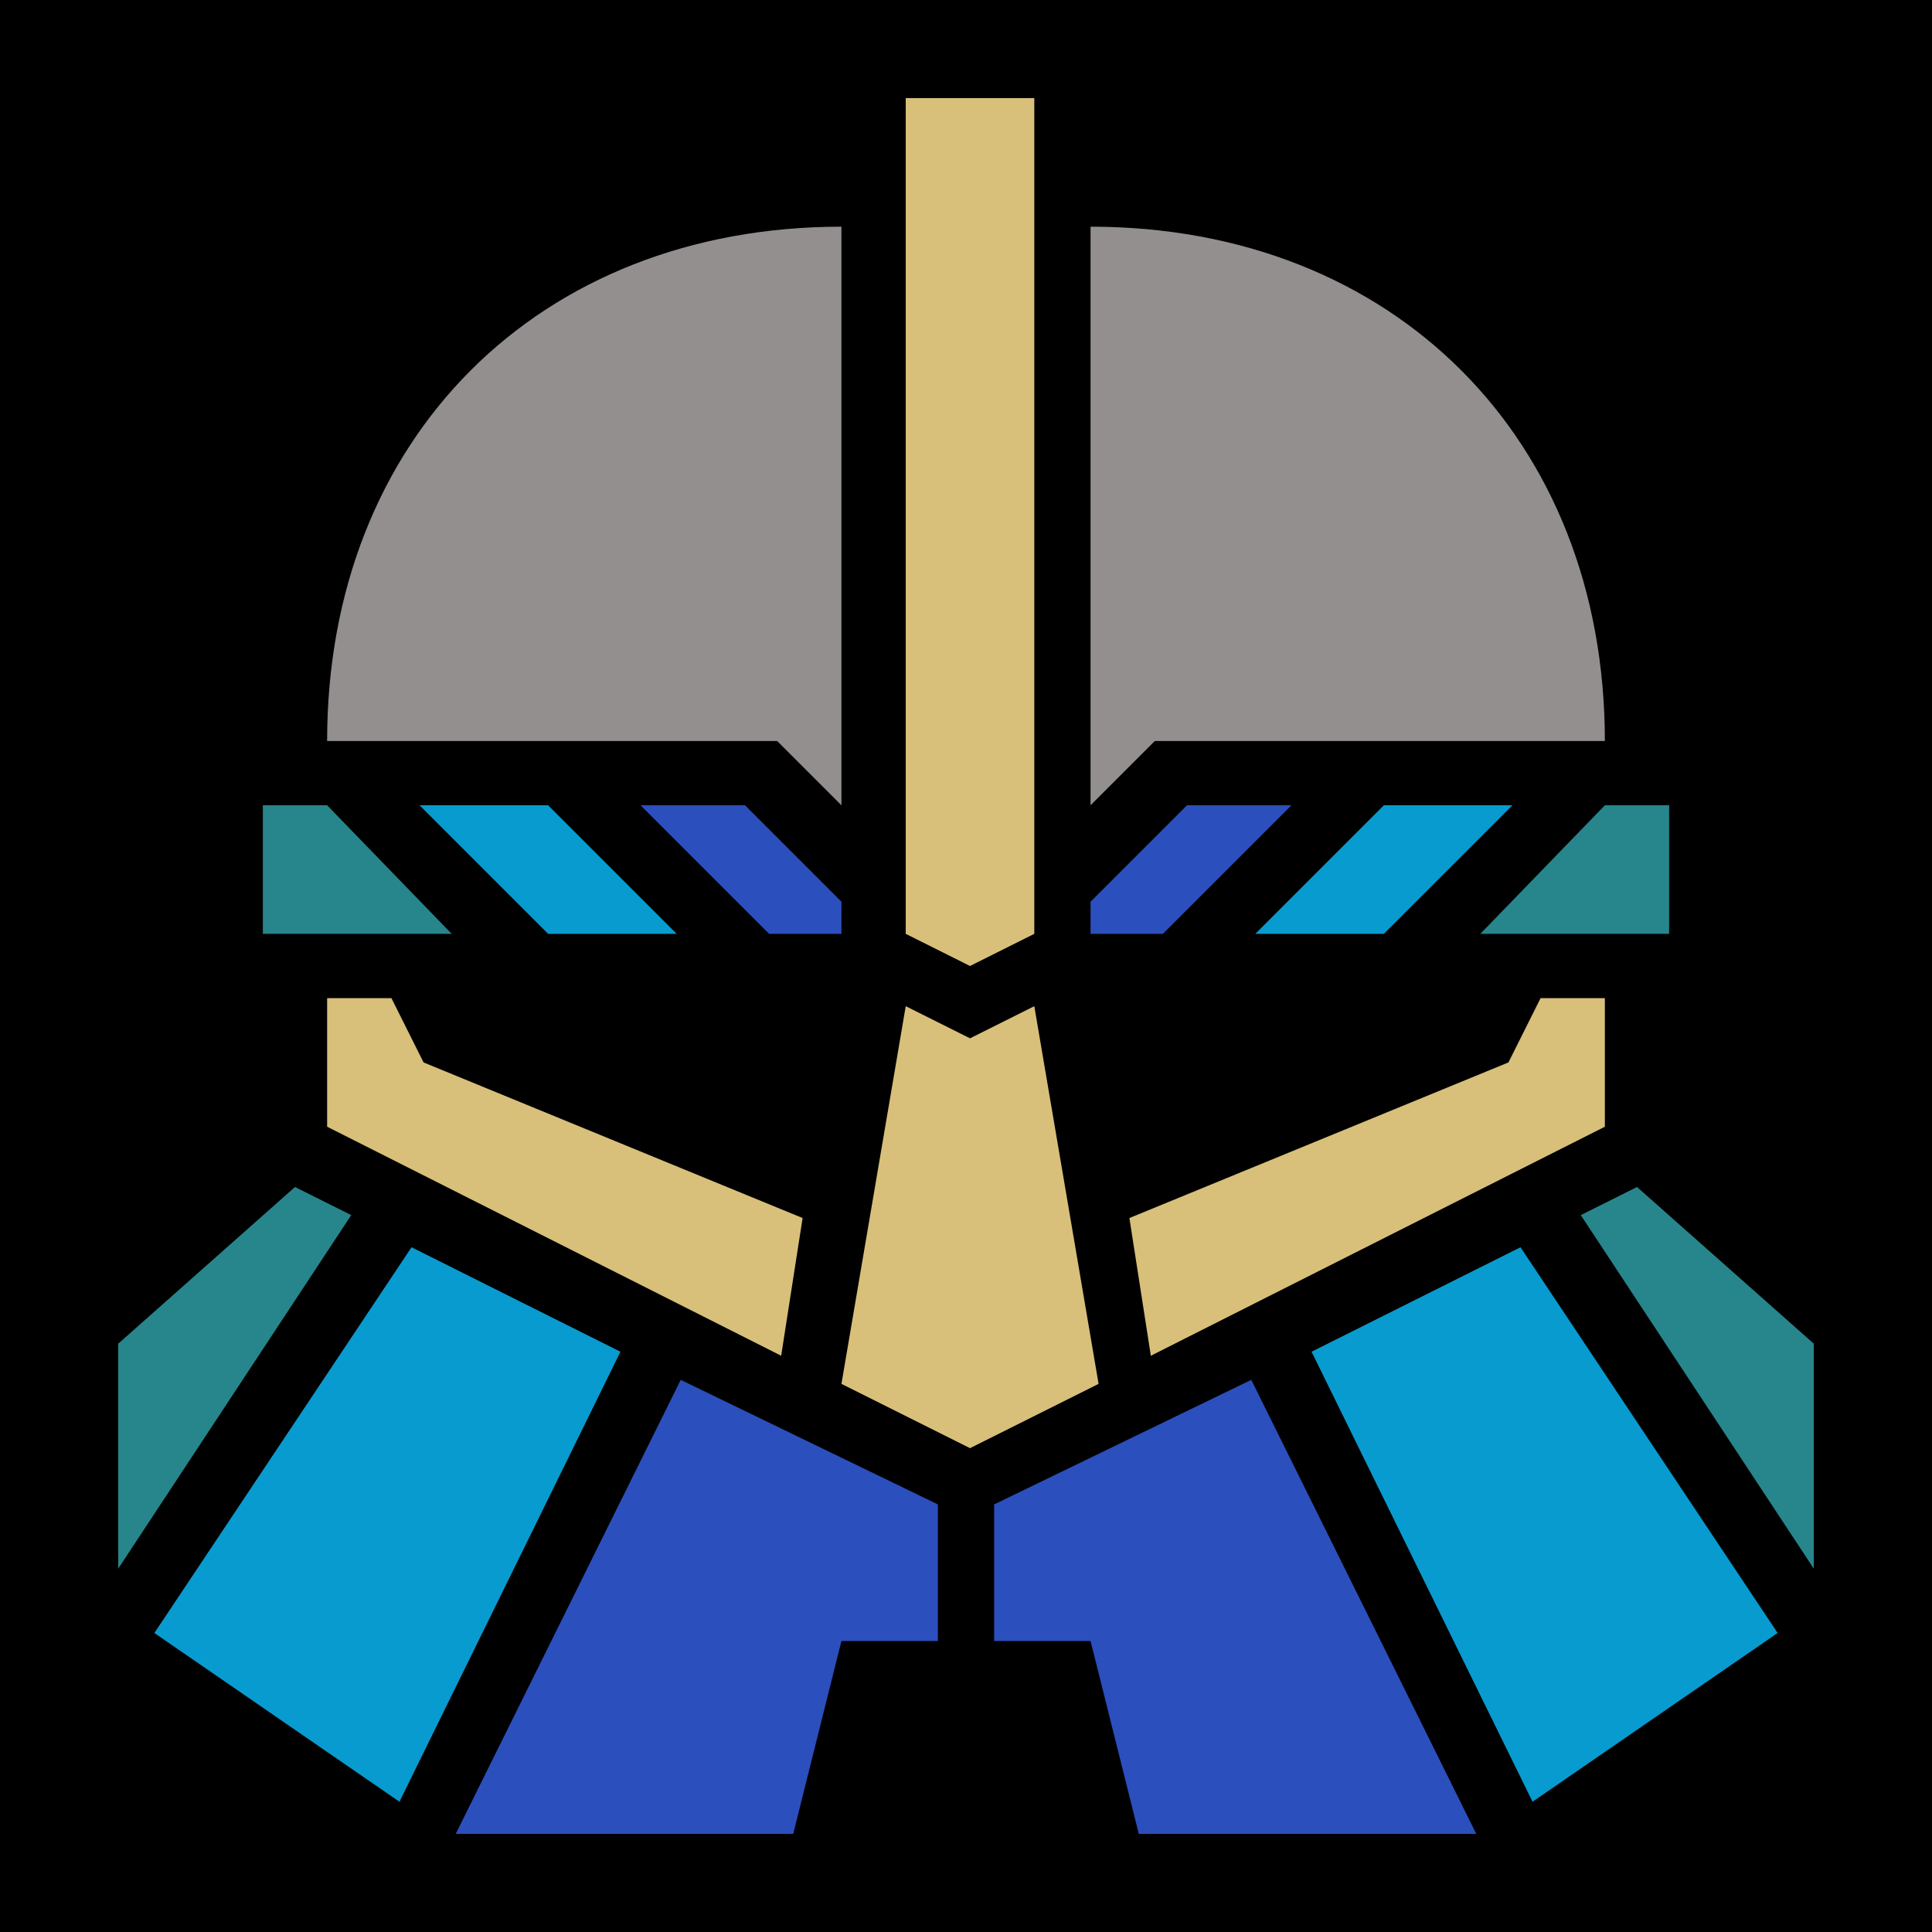 <?xml version="1.0" encoding="UTF-8" standalone="no"?>
<!DOCTYPE svg PUBLIC "-//W3C//DTD SVG 1.1//EN" "http://www.w3.org/Graphics/SVG/1.1/DTD/svg11.dtd">
<svg width="100%" height="100%" viewBox="0 0 512 512" version="1.1" xmlns="http://www.w3.org/2000/svg" xmlns:xlink="http://www.w3.org/1999/xlink" xml:space="preserve" xmlns:serif="http://www.serif.com/" style="fill-rule:evenodd;clip-rule:evenodd;stroke-linejoin:round;stroke-miterlimit:2;">
    <rect x="0" y="0" width="512" height="512" style="fill-rule:nonzero;"/>
    <path d="M222.99,60.074C142.77,60.074 86.693,116.151 86.693,196.37L205.953,196.37L222.99,213.407L222.99,60.074ZM289.008,60.074L289.008,213.407L306.045,196.37L425.305,196.37C425.305,116.151 369.228,60.074 289.008,60.074Z" style="fill:rgb(147,143,143);fill-rule:nonzero;"/>
    <path d="M69.657,213.407L86.694,213.407L119.704,247.481L69.657,247.481L69.657,213.407ZM425.306,213.407L442.343,213.407L442.343,247.481L392.296,247.481L425.306,213.407ZM78.176,314.564L93.084,322.018L31.324,415.722L31.324,356.092L78.176,314.564ZM433.824,314.564L480.676,356.091L480.676,415.721L418.917,322.018L433.824,314.564Z" style="fill:rgb(39,133,140);"/>
    <path d="M111.185,213.407L145.259,213.407L179.333,247.481L145.259,247.481L111.185,213.407ZM366.741,213.407L400.815,213.407L366.741,247.481L332.667,247.481L366.741,213.407ZM109.056,330.537L164.426,358.222L105.861,477.481L40.907,432.759L109.056,330.537ZM402.944,330.536L471.093,432.758L406.139,477.481L347.574,358.221L402.944,330.536Z" style="fill:rgb(8,155,207);"/>
    <path d="M169.75,213.407L197.435,213.407L222.991,238.963L222.991,247.481L203.824,247.481L169.75,213.407ZM314.565,213.407L342.25,213.407L308.176,247.481L289.009,247.481L289.009,238.963L314.565,213.407ZM180.398,365.675L248.546,398.685L248.546,434.889L222.991,434.889L210.213,486L120.768,486L180.398,365.675ZM331.602,365.676L391.231,486L301.787,486L289.009,434.888L263.454,434.888L263.454,398.685L331.602,365.676Z" style="fill:rgb(44,79,190);"/>
    <path d="M240.028,26L274.102,26L274.102,247.481L257.065,256L240.028,247.481L240.028,26ZM86.694,264.52L103.731,264.52L112.25,281.557L212.699,322.791L207.019,359.288L86.694,298.594L86.694,264.52ZM408.269,264.52L425.306,264.52L425.306,298.594L304.982,359.288L299.302,322.791L399.75,281.557L408.269,264.52ZM240.028,266.65L240.027,266.647L257.064,275.166L274.101,266.647L291.138,366.74L257.064,383.777L222.99,366.74L240.028,266.65Z" style="fill:rgb(216,192,122);"/>
</svg>

